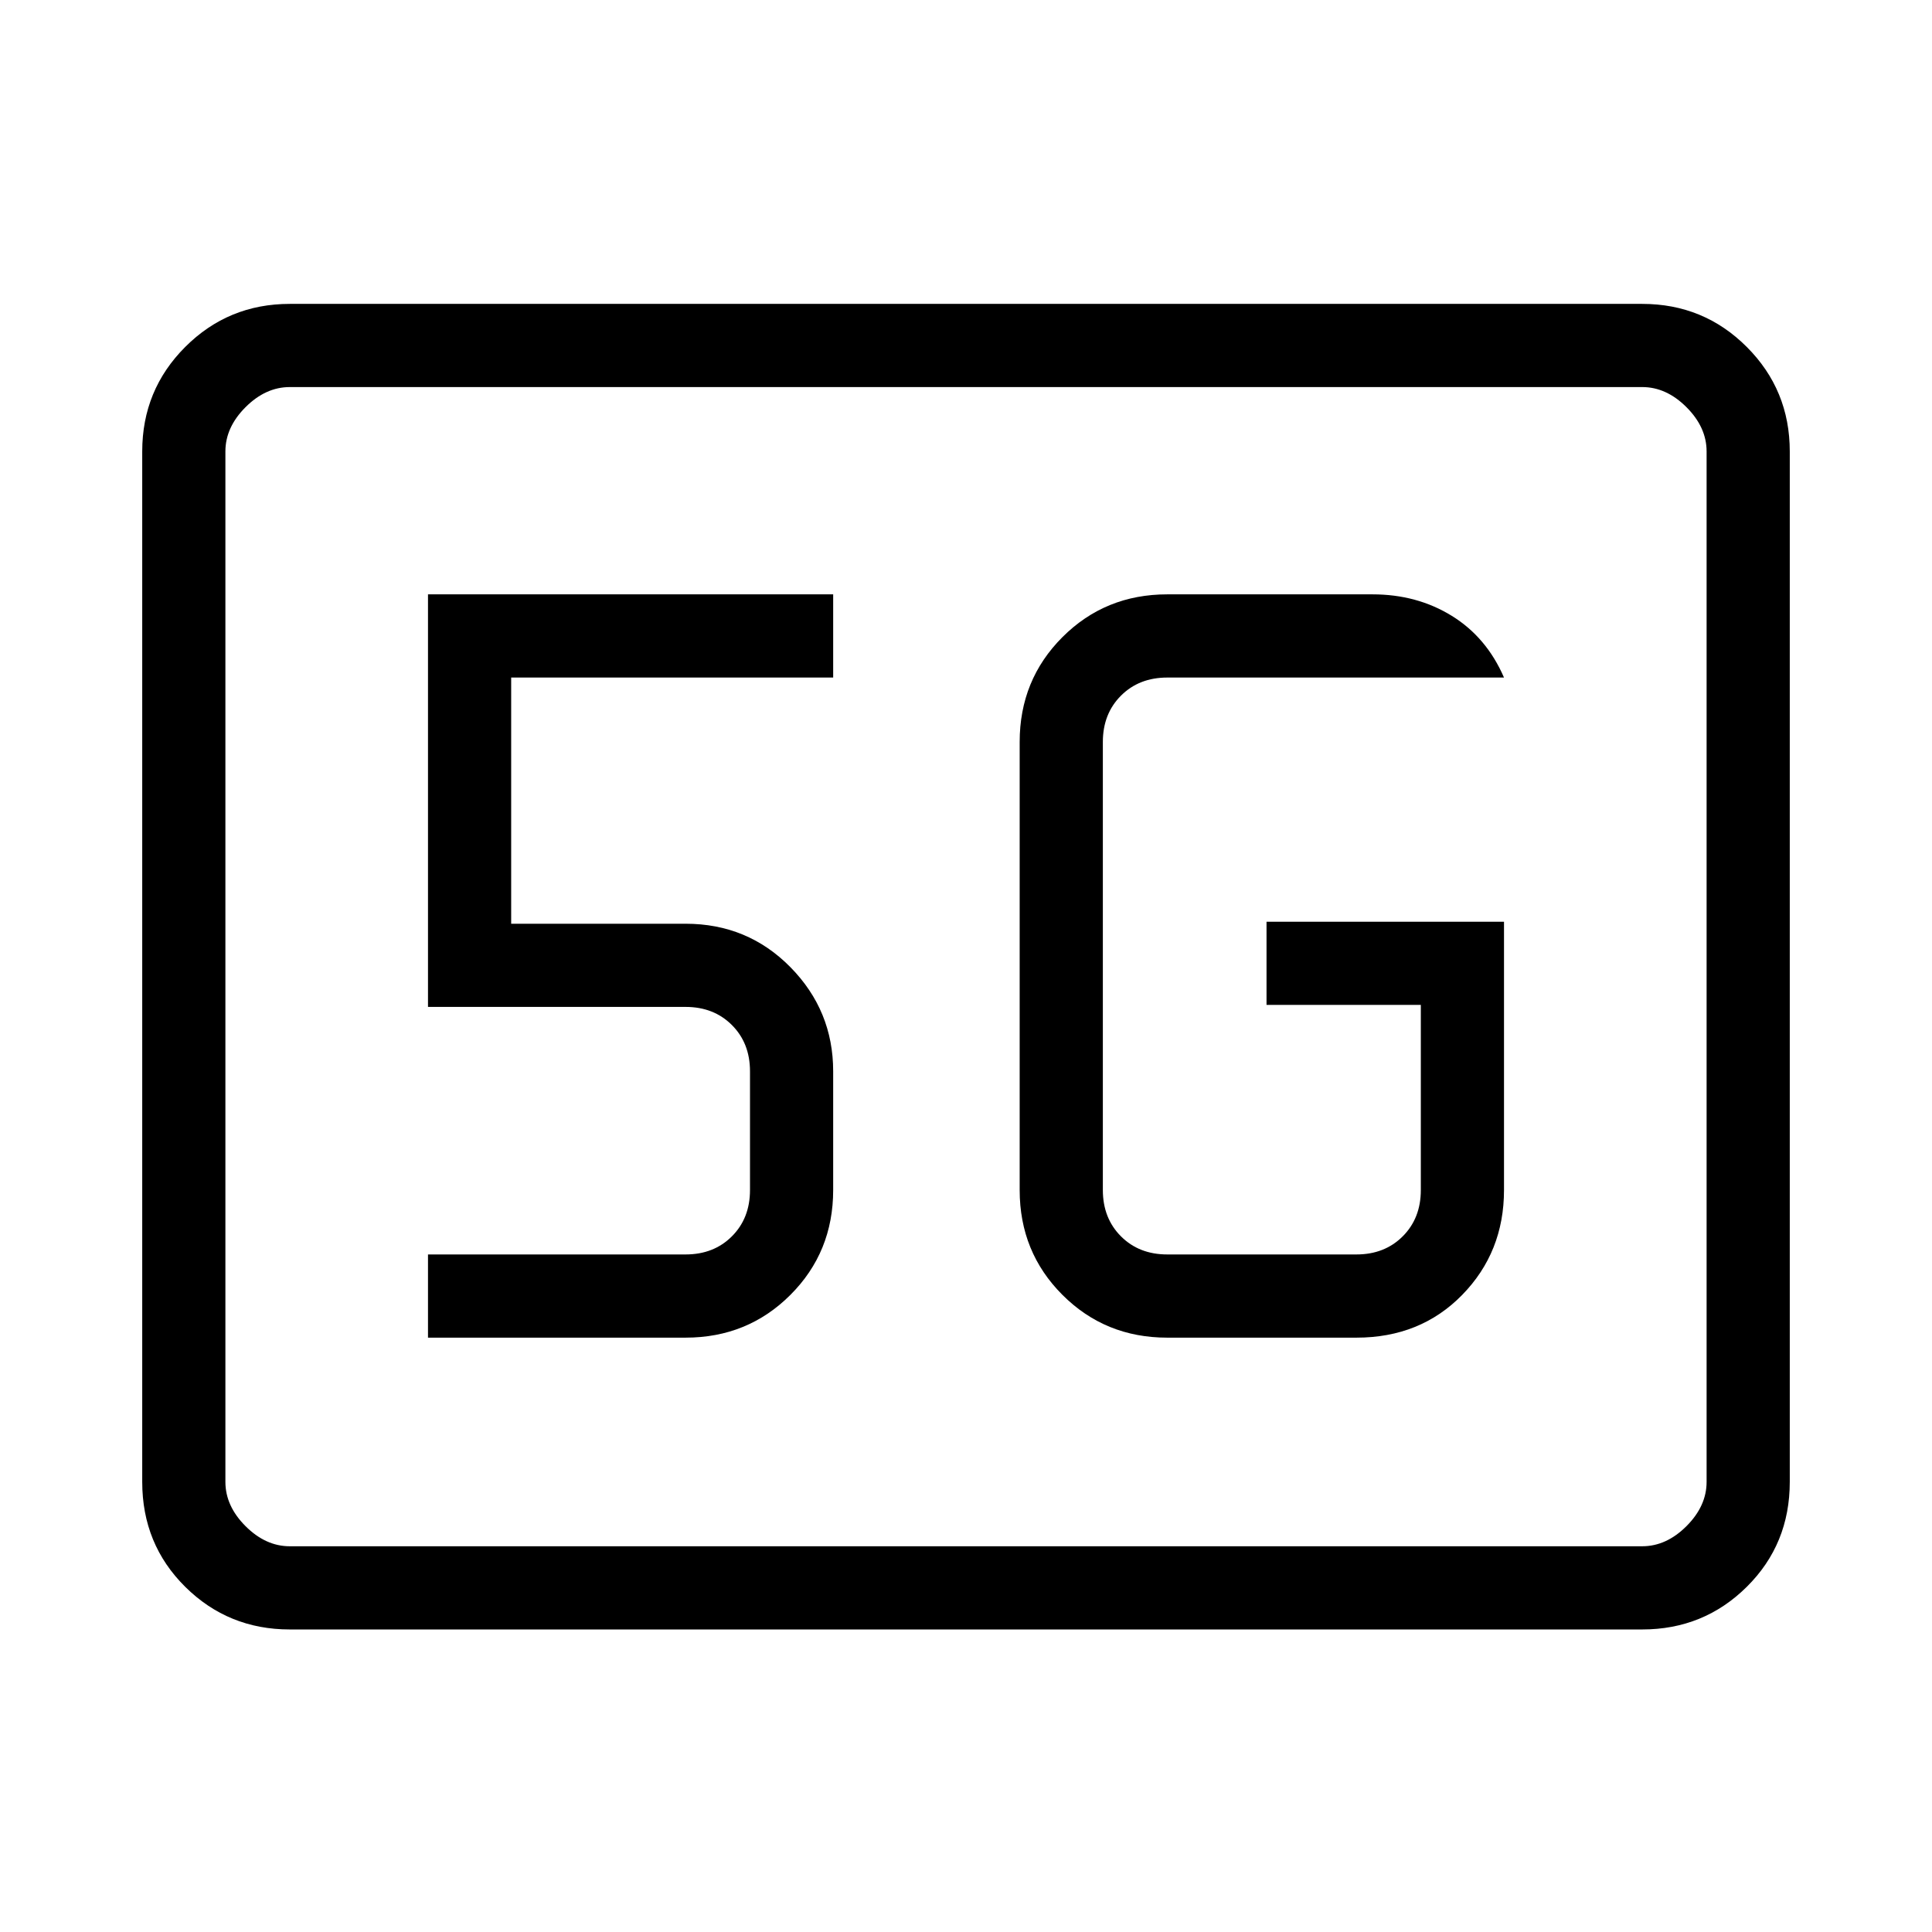 <svg xmlns="http://www.w3.org/2000/svg" height="40" viewBox="0 -960 960 960" width="40"><path d="M144-150.33q-30.57 0-51.95-21.17-21.38-21.17-21.38-52.17v-512q0-30.57 21.38-51.95Q113.43-809 144-809h672q30.57 0 51.95 21.38 21.38 21.38 21.38 51.95v512q0 31-21.38 52.17T816-150.33H144Zm0-41.34h672q12 0 22-10t10-22v-512q0-12-10-22t-22-10H144q-12 0-22 10t-10 22v512q0 12 10 22t22 10Zm-32 0v-576 576ZM747.33-502h-118v41.33H706v92q0 14-9 23t-23 9h-94q-14 0-23-9t-9-23v-222.66q0-14 9-23t23-9h167.33q-8.66-20-25.96-30.67-17.29-10.67-39.37-10.67H580q-30.83 0-52.08 21.25t-21.25 52.09v222.66q0 30.84 21.25 52.09 21.25 21.25 52.08 21.25h94q31.79 0 52.56-21.25 20.77-21.25 20.77-52.09V-502ZM212.67-295.33h128q30.83 0 52.08-21.25T414-368.67v-59q0-30.16-21.25-51.75Q371.5-501 340.67-501H254v-122.33h160v-41.34H212.67v205h128q14 0 23 9t9 23v59q0 14-9 23t-23 9h-128v41.34Z"/></svg>